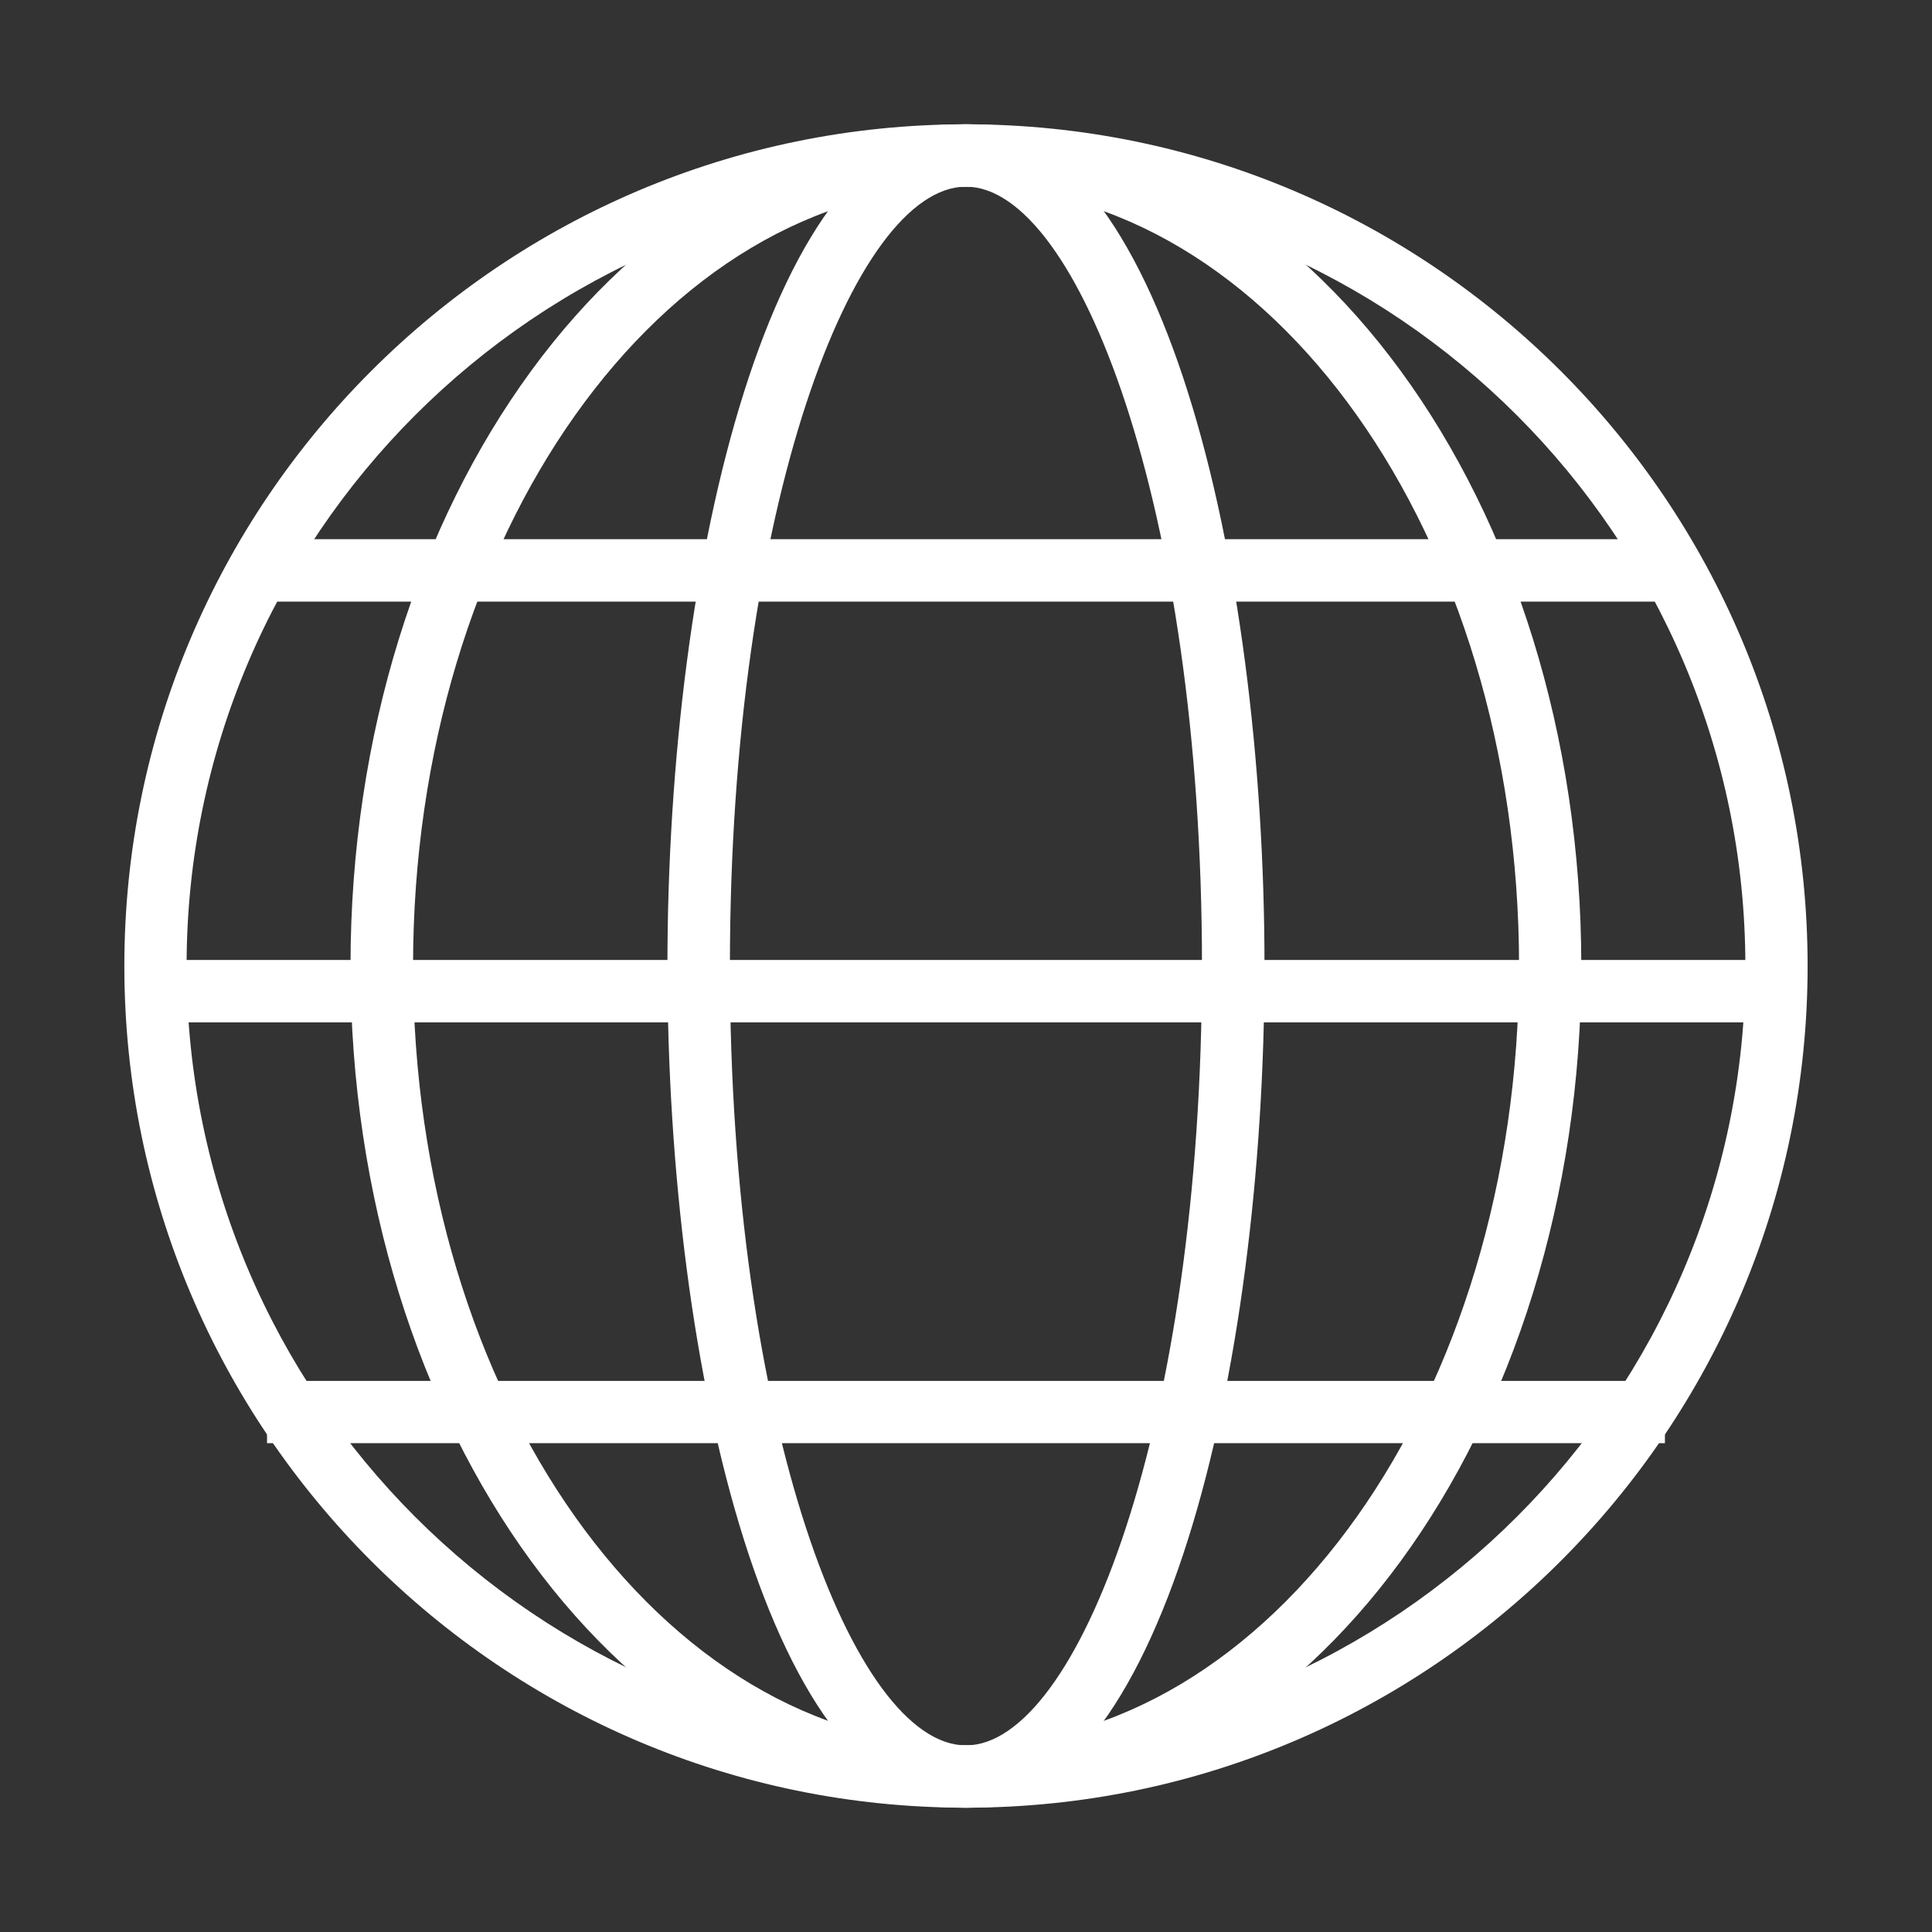 <?xml version="1.0" encoding="utf-8"?>
<!-- Generated by IcoMoon.io -->
<!DOCTYPE svg PUBLIC "-//W3C//DTD SVG 1.1//EN" "http://www.w3.org/Graphics/SVG/1.1/DTD/svg11.dtd">
<svg version="1.1" xmlns="http://www.w3.org/2000/svg" xmlns:xlink="http://www.w3.org/1999/xlink" width="512" height="512" viewBox="0 0 512 512">
<rect x="0" y="0" width="512" height="512" fill="#333333" stroke="none"/>
<g>
</g>
	<path d="M402.565 255.99c0 113.889-65.802 206.551-146.565 206.551-80.825 0-146.535-92.662-146.535-206.551 0-113.849 65.71-206.52 146.535-206.52 80.763 0 146.565 92.672 146.565 206.52zM255.98 32.942c-89.897 0-163.093 100.055-163.093 223.048 0 123.034 73.185 223.068 163.093 223.068 89.917 0 163.082-100.045 163.082-223.068 0-122.993-73.165-223.048-163.082-223.048z" fill="#FFFFFF" />
	<path d="M318.536 255.99c0 121.712-32.983 206.551-62.556 206.551-29.614 0-62.546-84.839-62.546-206.551 0-121.723 32.942-206.52 62.546-206.52 29.584 0 62.556 84.797 62.556 206.52zM255.98 32.942c-51.374 0-79.104 114.923-79.104 223.048 0 108.155 27.73 223.068 79.104 223.068 51.344 0 79.125-114.923 79.125-223.068 0-108.135-27.781-223.048-79.125-223.048z" fill="#FFFFFF" />
	<path d="M462.541 255.99c0 113.889-92.662 206.551-206.561 206.551-113.869 0-206.53-92.662-206.53-206.551 0-113.849 92.662-206.52 206.53-206.52 113.9 0 206.561 92.672 206.561 206.52zM255.98 32.942c-122.993 0-223.027 100.055-223.027 223.048 0 123.034 100.045 223.068 223.027 223.068 123.023 0 223.058-100.045 223.058-223.068 0-122.993-100.034-223.048-223.058-223.048z" fill="#FFFFFF" />
	<path d="M43.377 254.403h425.195v16.537h-425.195v-16.537z" fill="#FFFFFF" />
	<path d="M70.769 142.889h370.452v16.548h-370.452v-16.548z" fill="#FFFFFF" />
	<path d="M70.769 365.957h370.452v16.497h-370.452v-16.497z" fill="#FFFFFF" />
</svg>

